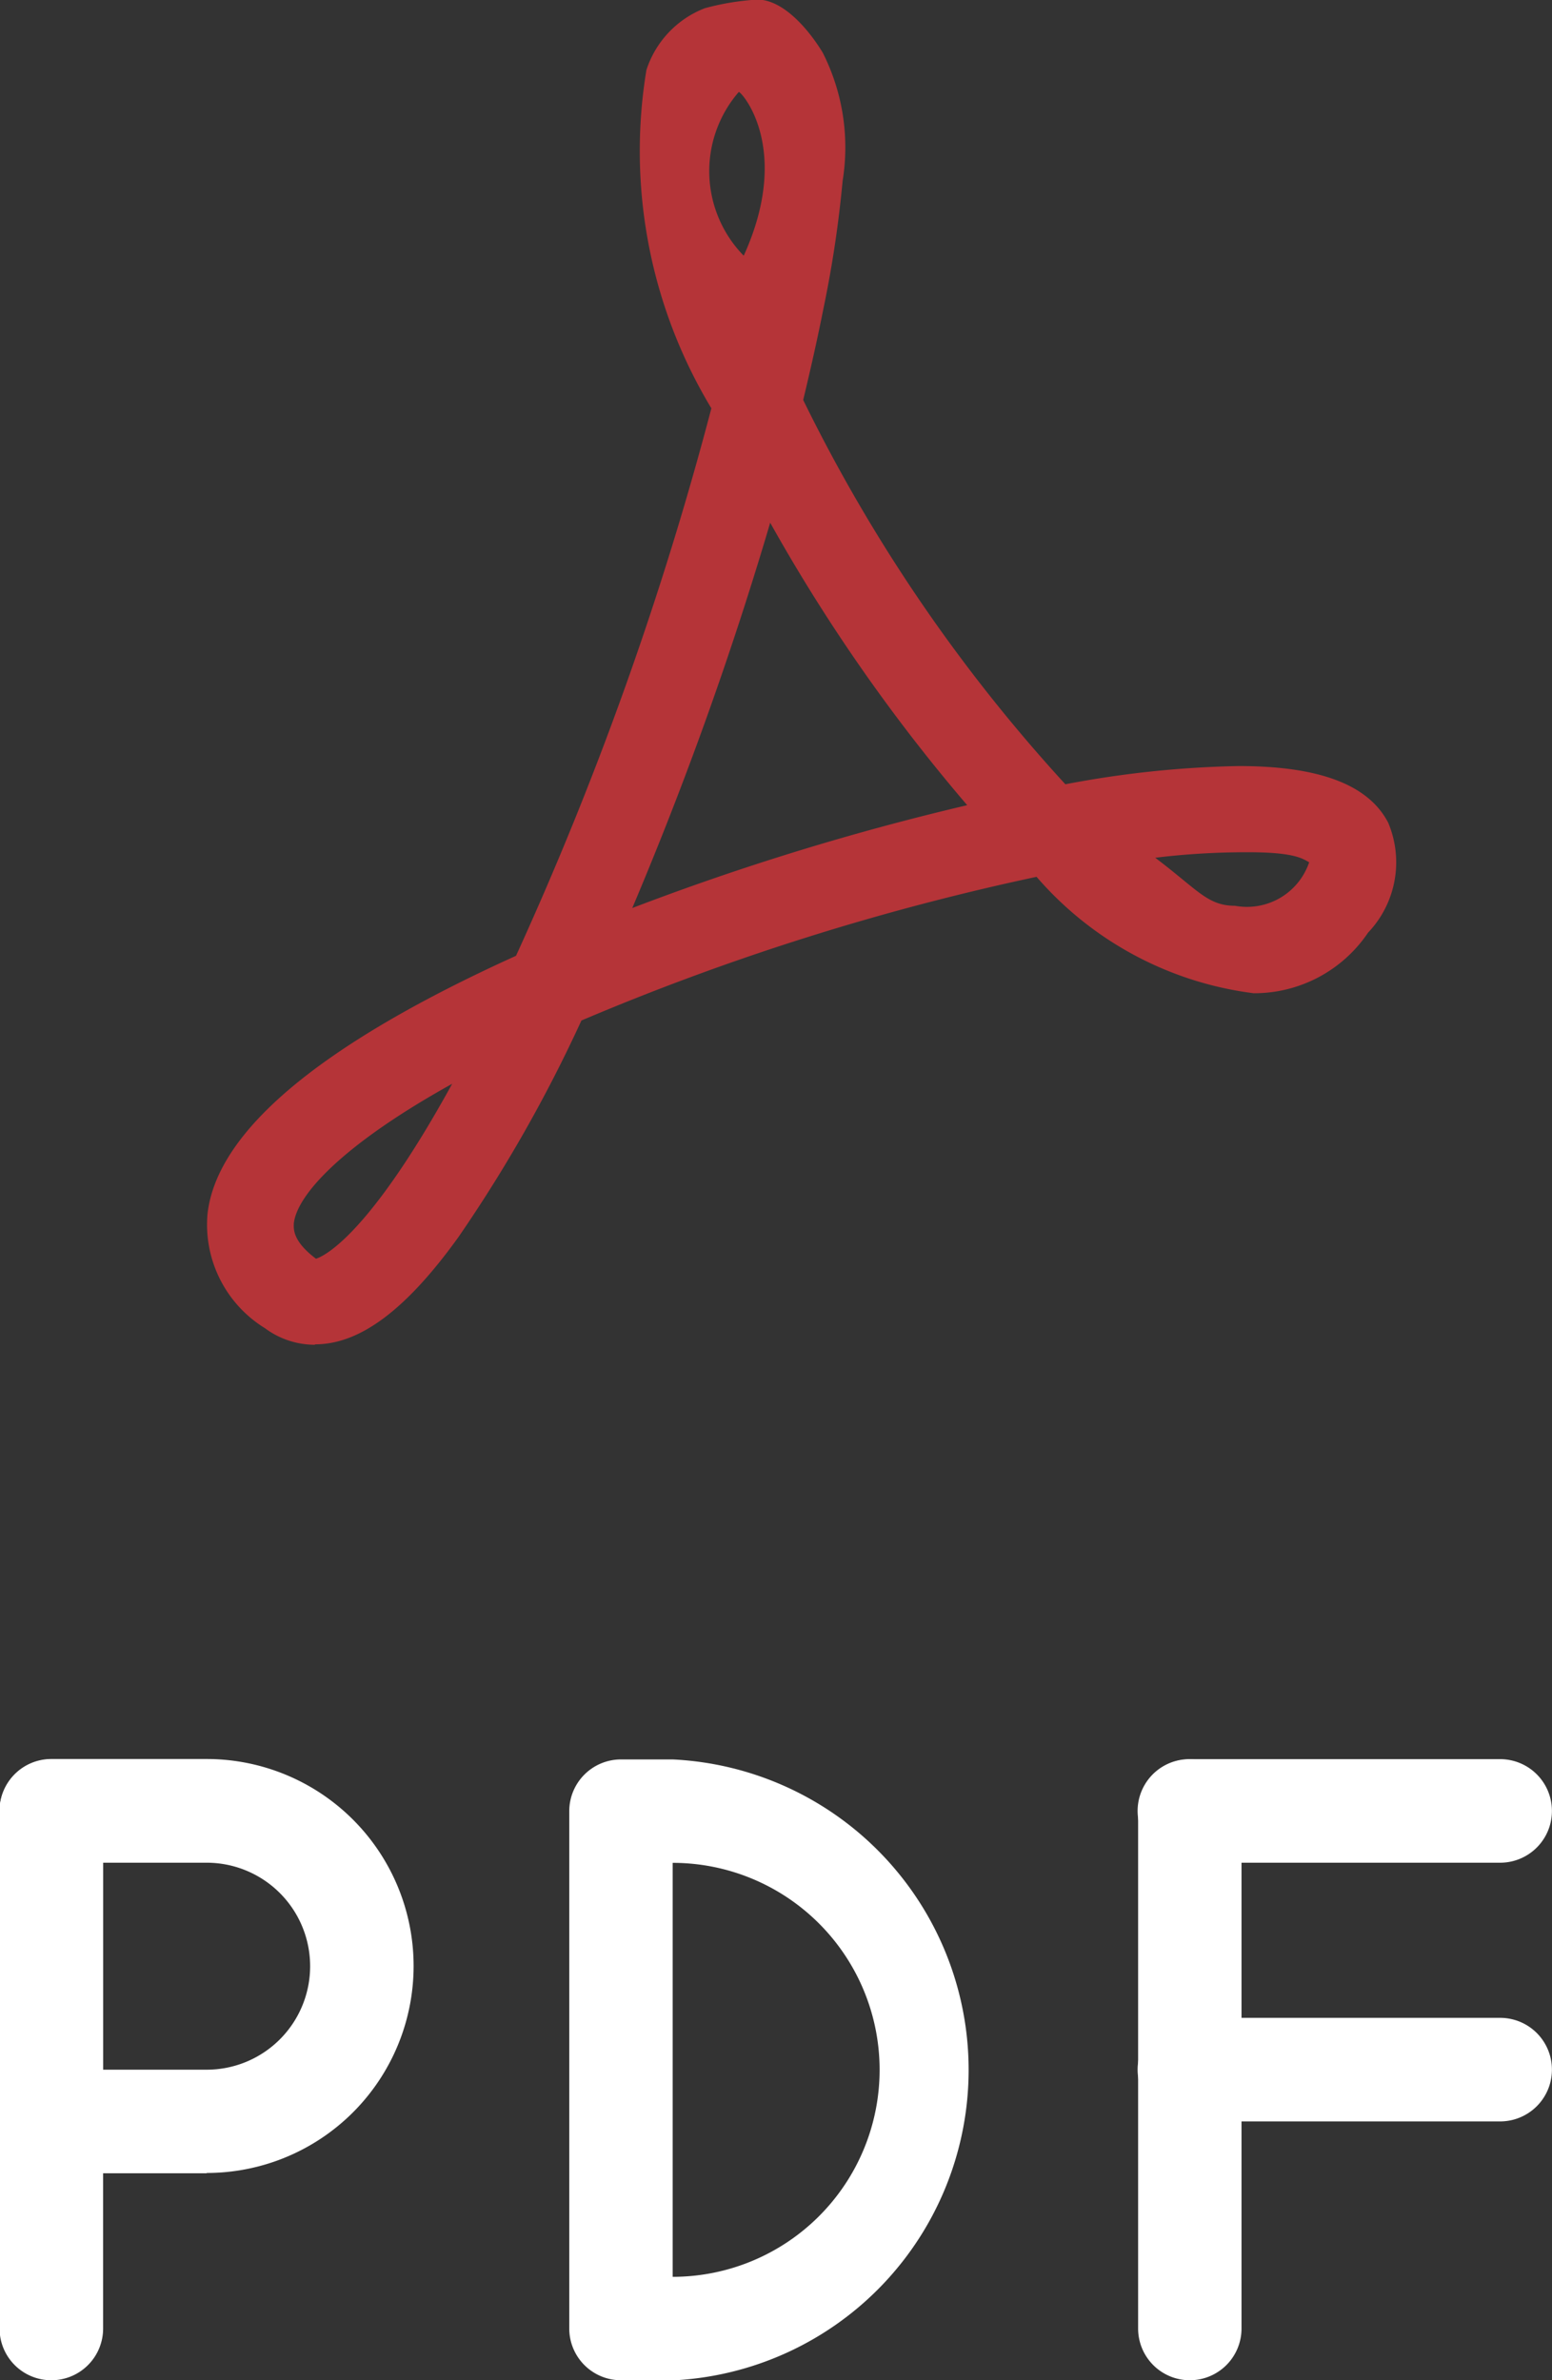 <svg xmlns="http://www.w3.org/2000/svg" width="10.987" height="16.847" viewBox="0 0 10.987 16.847">
  <rect x="0" y="0" width="10.987" height="16.847" fill="#333333" stroke="none"/>
  <g id="pdf" transform="translate(-1.831 -3.296)">
    <g id="Group_18" data-name="Group 18" transform="translate(1.831 15.748)">
      <path id="Path_38" data-name="Path 38" d="M44.5,383.981a.366.366,0,0,1-.366-.366v-3.662a.366.366,0,0,1,.733,0v3.662A.366.366,0,0,1,44.5,383.981Zm0,0" transform="translate(-44.137 -379.586)" fill="#fff"/>
      <path id="Path_39" data-name="Path 39" d="M240.907,380.318h-2.2a.366.366,0,1,1,0-.733h2.2a.366.366,0,1,1,0,.733Zm0,0" transform="translate(-230.287 -379.586)" fill="#fff"/>
      <path id="Path_40" data-name="Path 40" d="M240.907,424.455h-2.2a.366.366,0,1,1,0-.733h2.2a.366.366,0,1,1,0,.733Zm0,0" transform="translate(-230.287 -421.892)" fill="#fff"/>
      <path id="Path_41" data-name="Path 41" d="M238.71,383.981a.366.366,0,0,1-.366-.366v-3.662a.366.366,0,0,1,.732,0v3.662A.366.366,0,0,1,238.71,383.981Zm0,0" transform="translate(-230.287 -379.586)" fill="#fff"/>
    </g>
    <path id="Path_42" data-name="Path 42" d="M83.206,80.1a.856.856,0,0,0,.035,1.159c.346-.762-.019-1.164-.035-1.159m.222,3.05a25.541,25.541,0,0,1-.976,2.726,18.412,18.412,0,0,1,2.371-.728,12.334,12.334,0,0,1-1.395-2m2.726,2.372c.3.226.37.34.565.34a.465.465,0,0,0,.525-.308c-.045-.024-.1-.071-.429-.071a5.351,5.351,0,0,0-.661.039m-4.977,1.6c-.78.433-1.1.788-1.121.989,0,.033-.014.121.157.249.055-.017.372-.16.964-1.238m-.972,1.847a.591.591,0,0,1-.353-.117.861.861,0,0,1-.407-.809c.066-.586.8-1.2,2.184-1.827a24,24,0,0,0,1.383-3.875,3.525,3.525,0,0,1-.46-2.394.7.7,0,0,1,.414-.438,1.838,1.838,0,0,1,.371-.061c.192,0,.375.229.464.377a1.484,1.484,0,0,1,.14.907,8.04,8.04,0,0,1-.135.9c-.043.217-.092.434-.144.65A11.5,11.5,0,0,0,85.518,85a7.2,7.2,0,0,1,1.226-.129c.571,0,.918.131,1.059.4a.722.722,0,0,1-.142.779.972.972,0,0,1-.81.429,2.436,2.436,0,0,1-1.537-.824,17.663,17.663,0,0,0-3.222,1.017,10.2,10.2,0,0,1-.87,1.532c-.373.519-.7.76-1.015.76" transform="translate(-76.145 -76.153)" fill="#b53438"/>
    <path id="Path_43" data-name="Path 43" d="M45.6,382.516H44.5a.366.366,0,0,1-.366-.366v-2.2a.366.366,0,0,1,.366-.366h1.1a1.465,1.465,0,0,1,0,2.93Zm-.733-.733H45.6a.732.732,0,0,0,0-1.465h-.733Zm0,0" transform="translate(-42.306 -363.838)" fill="#fff"/>
    <path id="Path_44" data-name="Path 44" d="M141.975,383.981h-.366a.366.366,0,0,1-.366-.366v-3.662a.366.366,0,0,1,.366-.366h.366a2.2,2.2,0,0,1,0,4.395Zm0-.732h0Zm0-2.93v2.93a1.465,1.465,0,0,0,0-2.93Zm0,0" transform="translate(-135.382 -363.838)" fill="#fff"/>
  </g>
</svg>
